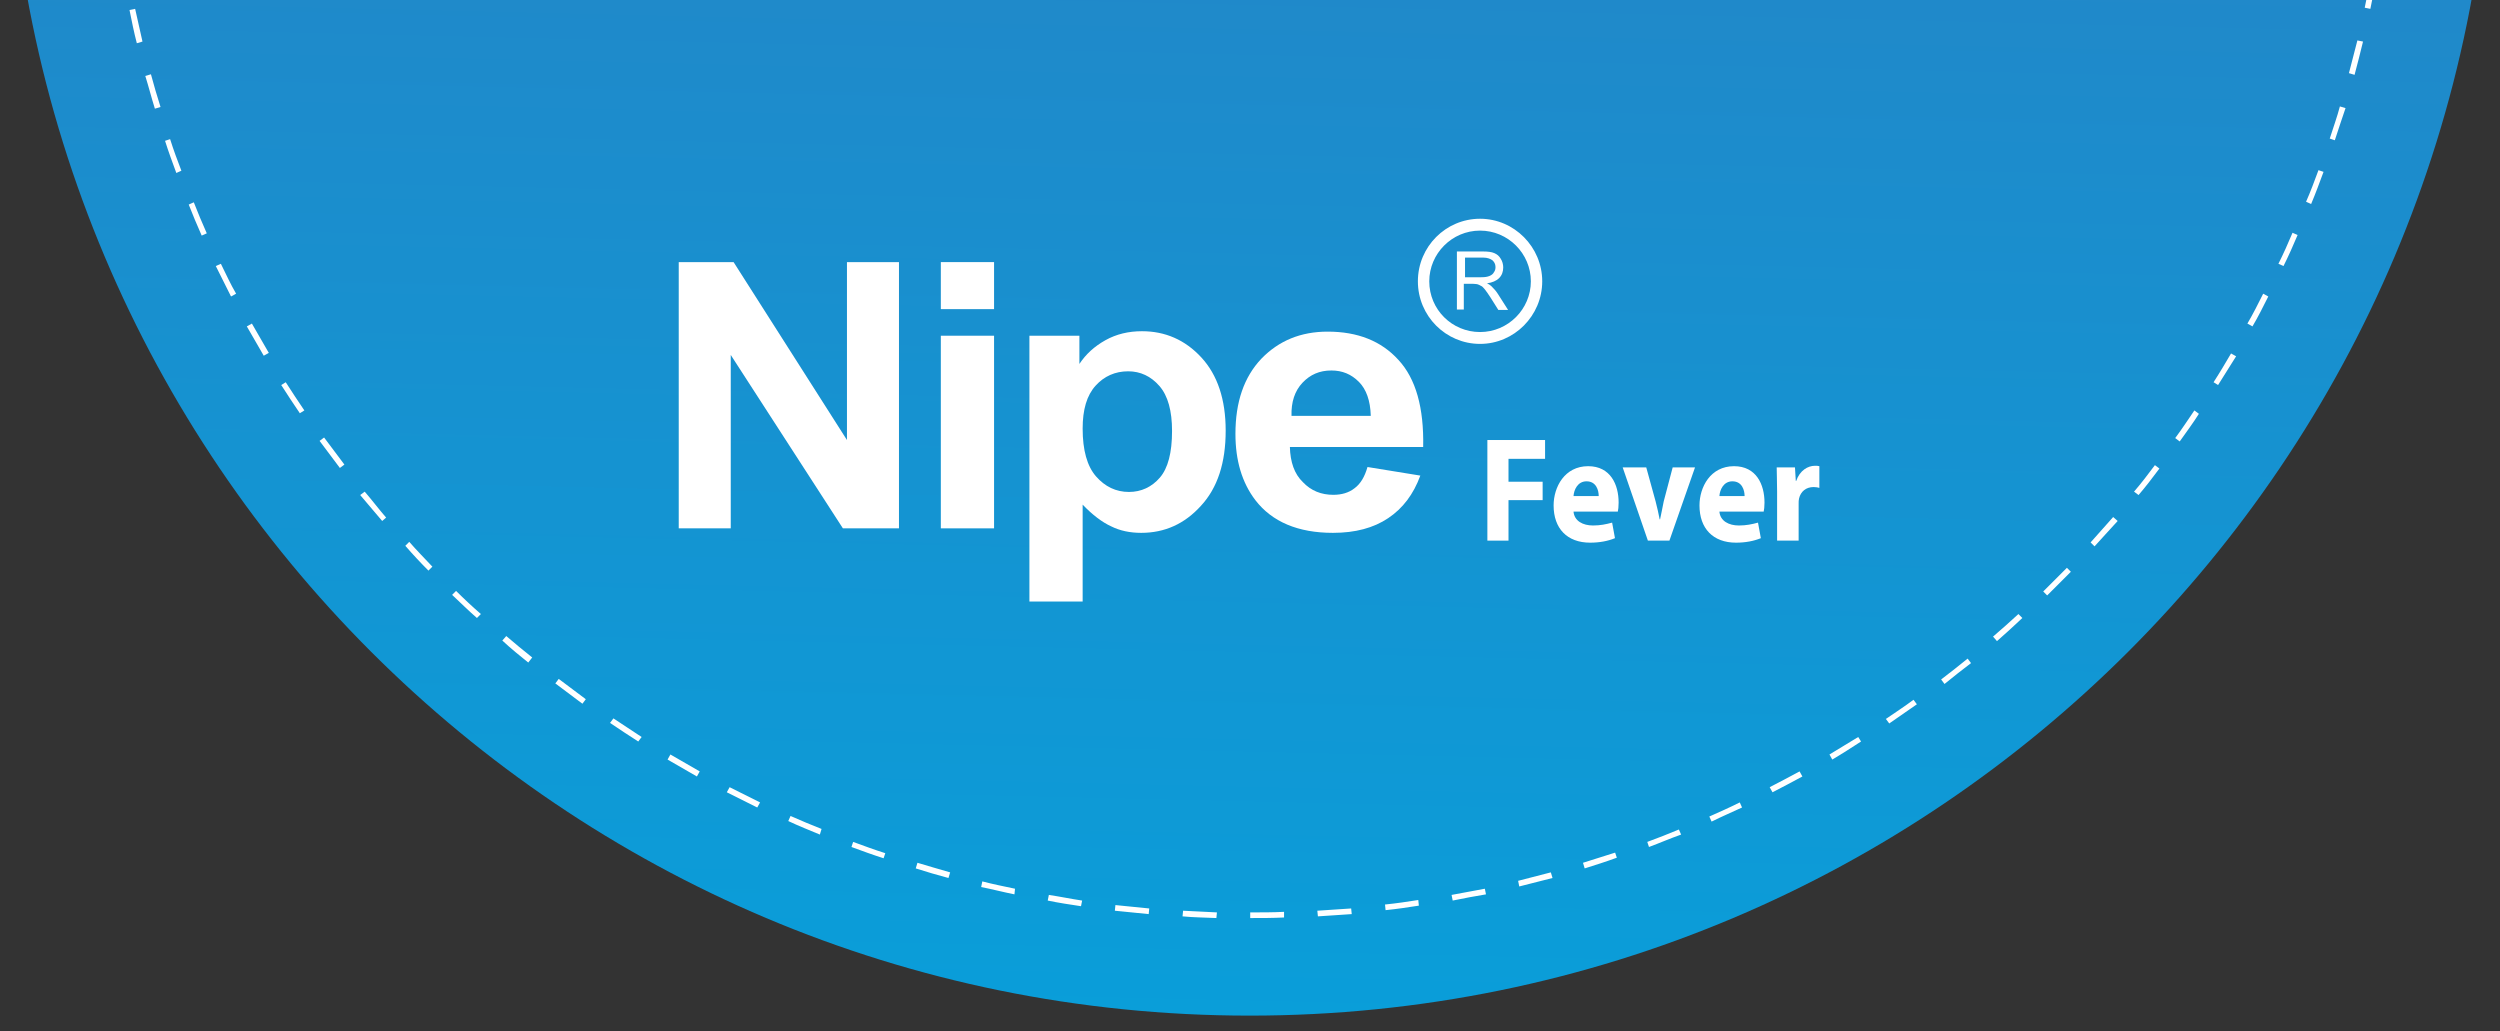 <svg width="320" height="132" viewBox="0 0 320 132" fill="none" xmlns="http://www.w3.org/2000/svg">
<rect x="0" y="0" width="320" height="132" fill="#333333" stroke="none"/>
<g clip-path="url(#clip0_306_3554)">
<path d="M159.955 130C247.793 130 319 58.793 319 -29.045C319 -116.883 247.793 -188.09 159.955 -188.09C72.117 -188.09 0.91 -116.883 0.91 -29.045C0.91 58.793 72.117 130 159.955 130Z" fill="url(#paint0_linear_306_3554)"/>
<path d="M160.027 117.51V116.788C161.471 116.788 162.915 116.788 164.359 116.716V117.438C162.915 117.51 161.471 117.51 160.027 117.51ZM155.696 117.51C154.252 117.438 152.808 117.438 151.364 117.294L151.436 116.572C152.88 116.644 154.324 116.716 155.768 116.788L155.696 117.51ZM168.691 117.294L168.618 116.572C170.062 116.5 171.506 116.355 172.95 116.283L173.022 117.005C171.651 117.077 170.135 117.221 168.691 117.294ZM147.032 117.005C145.588 116.861 144.144 116.716 142.701 116.572L142.773 115.85C144.217 115.994 145.661 116.139 147.104 116.283L147.032 117.005ZM177.354 116.5L177.282 115.778C178.726 115.633 180.17 115.417 181.541 115.2L181.613 115.922C180.242 116.139 178.798 116.355 177.354 116.5ZM138.369 115.994C136.925 115.778 135.481 115.561 134.109 115.272L134.254 114.55C135.698 114.767 137.069 115.056 138.513 115.272L138.369 115.994ZM185.945 115.272L185.801 114.55C187.245 114.262 188.616 114.045 190.06 113.756L190.205 114.478C188.833 114.695 187.389 114.983 185.945 115.272ZM129.85 114.478C128.406 114.189 127.034 113.828 125.59 113.54L125.735 112.818C127.106 113.179 128.55 113.467 129.922 113.756L129.85 114.478ZM194.464 113.467L194.32 112.745C195.691 112.384 197.135 112.023 198.507 111.663L198.724 112.384C197.28 112.745 195.836 113.106 194.464 113.467ZM121.403 112.384C120.031 112.023 118.588 111.59 117.216 111.157L117.432 110.435C118.804 110.868 120.176 111.229 121.62 111.663L121.403 112.384ZM202.839 111.157L202.622 110.435C203.994 110.002 205.366 109.569 206.737 109.136L206.954 109.785C205.582 110.291 204.21 110.724 202.839 111.157ZM113.101 109.858C111.729 109.424 110.357 108.919 108.986 108.414L109.202 107.764C110.574 108.269 111.946 108.775 113.317 109.208L113.101 109.858ZM211.069 108.414L210.852 107.764C212.224 107.259 213.524 106.753 214.895 106.176L215.184 106.825C213.74 107.331 212.441 107.908 211.069 108.414ZM104.943 106.825C103.571 106.248 102.271 105.743 100.9 105.093L101.189 104.443C102.488 105.021 103.86 105.598 105.159 106.104L104.943 106.825ZM219.083 105.165L218.794 104.515C220.093 103.938 221.393 103.36 222.692 102.71L222.981 103.36C221.754 103.938 220.382 104.515 219.083 105.165ZM96.929 103.36C95.63 102.71 94.33 102.061 93.031 101.411L93.392 100.761C94.691 101.411 95.991 102.061 97.29 102.71L96.929 103.36ZM226.88 101.411L226.519 100.761C227.746 100.111 229.045 99.462 230.345 98.74L230.706 99.389C229.479 100.039 228.179 100.761 226.88 101.411ZM89.204 99.389C87.977 98.668 86.677 97.945 85.45 97.224L85.811 96.574C87.038 97.296 88.338 98.018 89.565 98.74L89.204 99.389ZM234.532 97.224L234.171 96.574C235.399 95.852 236.626 95.058 237.853 94.336L238.214 94.913C236.987 95.707 235.759 96.502 234.532 97.224ZM81.696 94.913C80.469 94.119 79.241 93.325 78.086 92.531L78.519 91.953C79.747 92.748 80.902 93.542 82.129 94.336L81.696 94.913ZM241.824 92.603L241.391 92.026C242.546 91.231 243.773 90.437 244.928 89.571L245.361 90.148C244.206 90.943 242.979 91.809 241.824 92.603ZM74.549 90.076C73.394 89.21 72.239 88.344 71.083 87.477L71.517 86.9C72.672 87.766 73.827 88.632 74.982 89.499L74.549 90.076ZM248.899 87.549L248.466 86.972C249.621 86.106 250.776 85.167 251.859 84.301L252.292 84.878C251.137 85.745 250.054 86.611 248.899 87.549ZM67.618 84.806C66.535 83.94 65.38 83.001 64.297 81.99L64.802 81.413C65.885 82.352 67.04 83.29 68.123 84.156L67.618 84.806ZM255.613 82.063L255.108 81.485C256.191 80.547 257.274 79.608 258.356 78.597L258.862 79.103C257.779 80.113 256.696 81.124 255.613 82.063ZM61.048 79.103C59.965 78.164 58.955 77.153 57.872 76.143L58.377 75.637C59.388 76.648 60.471 77.659 61.554 78.597L61.048 79.103ZM262.038 76.215L261.533 75.71C262.544 74.699 263.554 73.688 264.565 72.677L265.071 73.183C264.06 74.194 263.049 75.204 262.038 76.215ZM54.84 73.038C53.829 72.028 52.818 70.945 51.88 69.862L52.385 69.356C53.324 70.439 54.334 71.45 55.345 72.533L54.84 73.038ZM268.103 69.934L267.597 69.429C268.536 68.346 269.547 67.263 270.485 66.18L271.063 66.685C269.98 67.84 269.041 68.923 268.103 69.934ZM48.92 66.685C47.981 65.602 47.043 64.447 46.104 63.364L46.682 62.931C47.62 64.014 48.486 65.169 49.425 66.252L48.92 66.685ZM273.734 63.364L273.156 62.931C274.095 61.848 274.961 60.693 275.828 59.538L276.405 59.971C275.539 61.126 274.672 62.281 273.734 63.364ZM43.505 59.899C42.639 58.744 41.772 57.589 40.906 56.434L41.484 56C42.35 57.156 43.216 58.311 44.083 59.466L43.505 59.899ZM279.004 56.506L278.427 56.073C279.293 54.917 280.087 53.69 280.881 52.535L281.459 52.968C280.737 54.123 279.87 55.279 279.004 56.506ZM38.379 52.896C37.585 51.741 36.791 50.514 35.997 49.286L36.574 48.925C37.368 50.153 38.163 51.38 38.957 52.535L38.379 52.896ZM283.913 49.286L283.336 48.925C284.13 47.698 284.852 46.471 285.574 45.243L286.224 45.604C285.429 46.832 284.707 48.059 283.913 49.286ZM33.759 45.532C33.037 44.305 32.315 43.005 31.593 41.778L32.243 41.417C32.965 42.644 33.687 43.944 34.408 45.171L33.759 45.532ZM288.317 41.778L287.667 41.417C288.389 40.19 289.039 38.89 289.689 37.591L290.339 37.952C289.689 39.251 289.039 40.551 288.317 41.778ZM29.572 37.952C28.922 36.652 28.272 35.353 27.622 34.053L28.272 33.764C28.922 35.064 29.499 36.364 30.221 37.591L29.572 37.952ZM292.288 34.053L291.638 33.764C292.288 32.465 292.866 31.165 293.443 29.794L294.093 30.082C293.515 31.454 292.938 32.754 292.288 34.053ZM25.817 30.155C25.24 28.855 24.662 27.483 24.157 26.184L24.807 25.895C25.312 27.195 25.89 28.566 26.467 29.866L25.817 30.155ZM295.825 26.112L295.176 25.823C295.753 24.523 296.259 23.152 296.764 21.78L297.414 21.997C296.908 23.368 296.403 24.74 295.825 26.112ZM22.569 22.141C22.063 20.769 21.558 19.398 21.125 18.026L21.774 17.809C22.208 19.181 22.713 20.553 23.218 21.852L22.569 22.141ZM298.858 17.954L298.208 17.737C298.641 16.366 299.146 14.994 299.507 13.622L300.229 13.839C299.796 15.138 299.291 16.582 298.858 17.954ZM19.825 13.911C19.392 12.539 19.031 11.095 18.598 9.724L19.32 9.507C19.681 10.879 20.114 12.323 20.547 13.694L19.825 13.911ZM301.384 9.579L300.663 9.363C301.023 7.991 301.384 6.547 301.745 5.175L302.467 5.32C302.106 6.836 301.745 8.208 301.384 9.579ZM17.515 5.536C17.154 4.165 16.865 2.721 16.576 1.277L17.298 1.132C17.587 2.504 17.948 3.948 18.237 5.32L17.515 5.536ZM303.406 1.132L302.684 0.988C302.973 -0.384 303.262 -1.828 303.478 -3.271L304.2 -3.127C303.983 -1.683 303.695 -0.239 303.406 1.132ZM15.71 -2.983C15.421 -4.427 15.205 -5.87 14.988 -7.242L15.71 -7.314C15.927 -5.87 16.143 -4.427 16.432 -3.055L15.71 -2.983ZM304.922 -7.387L304.2 -7.459C304.417 -8.903 304.633 -10.347 304.778 -11.718L305.5 -11.646C305.355 -10.274 305.139 -8.83 304.922 -7.387ZM14.411 -11.574C14.266 -13.018 14.122 -14.462 13.977 -15.905L14.699 -15.978C14.844 -14.534 14.988 -13.09 15.133 -11.646L14.411 -11.574ZM306.005 -15.978L305.283 -16.05C305.427 -17.494 305.5 -18.938 305.572 -20.382L306.294 -20.309C306.221 -18.938 306.077 -17.422 306.005 -15.978ZM13.689 -20.237C13.616 -21.681 13.544 -23.125 13.472 -24.569H14.194C14.266 -23.125 14.266 -21.681 14.411 -20.237H13.689ZM306.51 -24.641H305.788C305.861 -26.085 305.861 -27.529 305.861 -28.973V-29.189H306.582V-28.973C306.51 -27.601 306.51 -26.085 306.51 -24.641ZM14.122 -28.901H13.4V-28.973C13.4 -30.345 13.4 -31.788 13.472 -33.232H14.194C14.122 -31.86 14.122 -30.417 14.122 -29.045V-28.901ZM305.788 -33.521C305.716 -34.965 305.644 -36.409 305.572 -37.853L306.294 -37.925C306.366 -36.481 306.438 -35.037 306.51 -33.593L305.788 -33.521ZM14.411 -37.564L13.689 -37.636C13.761 -39.08 13.905 -40.524 13.977 -41.968L14.699 -41.896C14.555 -40.452 14.483 -39.008 14.411 -37.564ZM305.211 -42.184C305.066 -43.628 304.922 -45.072 304.778 -46.516L305.5 -46.588C305.644 -45.144 305.788 -43.7 305.933 -42.257L305.211 -42.184ZM15.133 -46.155L14.411 -46.227C14.555 -47.671 14.771 -49.115 14.988 -50.559L15.71 -50.487C15.493 -49.043 15.277 -47.599 15.133 -46.155ZM304.2 -50.776C303.983 -52.219 303.767 -53.663 303.478 -55.035L304.2 -55.179C304.489 -53.736 304.705 -52.292 304.922 -50.92L304.2 -50.776ZM16.432 -54.674L15.71 -54.818C15.927 -56.262 16.215 -57.706 16.504 -59.078L17.226 -58.934C16.937 -57.562 16.649 -56.118 16.432 -54.674ZM302.684 -59.294C302.395 -60.666 302.034 -62.11 301.745 -63.482L302.467 -63.626C302.828 -62.255 303.117 -60.811 303.406 -59.367L302.684 -59.294ZM18.165 -63.193L17.443 -63.337C17.804 -64.709 18.165 -66.153 18.526 -67.525L19.248 -67.308C18.887 -66.009 18.526 -64.565 18.165 -63.193ZM300.663 -67.669C300.302 -69.041 299.868 -70.485 299.435 -71.784L300.157 -72.001C300.59 -70.629 300.951 -69.257 301.384 -67.814L300.663 -67.669ZM20.403 -71.495L19.681 -71.712C20.114 -73.084 20.547 -74.528 20.98 -75.827L21.63 -75.611C21.269 -74.311 20.836 -72.867 20.403 -71.495ZM298.136 -75.899C297.703 -77.271 297.197 -78.643 296.692 -79.942L297.342 -80.159C297.847 -78.787 298.352 -77.415 298.785 -76.044L298.136 -75.899ZM23.218 -79.726L22.569 -79.942C23.074 -81.314 23.579 -82.686 24.157 -83.985L24.807 -83.696C24.229 -82.469 23.724 -81.097 23.218 -79.726ZM295.104 -83.985C294.598 -85.285 294.021 -86.656 293.443 -87.956L294.093 -88.245C294.67 -86.945 295.248 -85.573 295.753 -84.274L295.104 -83.985ZM26.467 -87.739L25.817 -88.028C26.395 -89.328 27.045 -90.699 27.622 -91.999L28.272 -91.71C27.622 -90.41 27.045 -89.039 26.467 -87.739ZM291.638 -91.927C290.988 -93.226 290.339 -94.525 289.689 -95.753L290.339 -96.114C290.988 -94.814 291.638 -93.515 292.288 -92.215L291.638 -91.927ZM30.149 -95.608L29.499 -95.969C30.149 -97.269 30.871 -98.568 31.521 -99.796L32.17 -99.435C31.521 -98.135 30.871 -96.836 30.149 -95.608ZM287.667 -99.579C286.946 -100.806 286.224 -102.106 285.502 -103.333L286.151 -103.694C286.873 -102.467 287.595 -101.167 288.317 -99.94L287.667 -99.579ZM34.336 -103.117L33.687 -103.478C34.408 -104.705 35.203 -105.932 35.925 -107.16L36.502 -106.799C35.852 -105.644 35.058 -104.416 34.336 -103.117ZM283.264 -107.015C282.469 -108.243 281.675 -109.47 280.881 -110.625L281.459 -111.058C282.253 -109.831 283.047 -108.676 283.841 -107.448L283.264 -107.015ZM38.957 -110.481L38.379 -110.914C39.173 -112.141 40.04 -113.296 40.834 -114.451L41.411 -114.018C40.617 -112.863 39.823 -111.636 38.957 -110.481ZM278.427 -114.162C277.56 -115.318 276.694 -116.473 275.828 -117.628L276.405 -118.061C277.271 -116.906 278.138 -115.751 279.004 -114.596L278.427 -114.162ZM44.01 -117.483L43.433 -117.917C44.299 -119.072 45.238 -120.227 46.104 -121.31L46.682 -120.877C45.815 -119.794 44.877 -118.639 44.01 -117.483ZM273.156 -121.021C272.218 -122.104 271.351 -123.259 270.413 -124.342L270.991 -124.847C271.929 -123.764 272.868 -122.609 273.806 -121.526L273.156 -121.021ZM49.497 -124.198L48.92 -124.703C49.858 -125.786 50.869 -126.869 51.807 -127.952L52.313 -127.446C51.374 -126.363 50.436 -125.28 49.497 -124.198ZM267.525 -127.518C266.587 -128.601 265.576 -129.612 264.565 -130.695L265.071 -131.2C266.081 -130.19 267.092 -129.107 268.031 -128.024L267.525 -127.518ZM55.345 -130.551L54.767 -131.056C55.778 -132.067 56.789 -133.15 57.872 -134.16L58.377 -133.655C57.366 -132.644 56.283 -131.634 55.345 -130.551ZM261.533 -133.727C260.522 -134.738 259.439 -135.749 258.356 -136.687L258.862 -137.193C259.945 -136.254 260.955 -135.243 262.038 -134.233L261.533 -133.727ZM61.481 -136.615L60.976 -137.12C62.059 -138.131 63.142 -139.07 64.225 -140.008L64.73 -139.431C63.647 -138.564 62.564 -137.554 61.481 -136.615ZM255.108 -139.575C254.025 -140.514 252.942 -141.452 251.787 -142.318L252.22 -142.896C253.375 -141.957 254.458 -141.019 255.541 -140.08L255.108 -139.575ZM68.051 -142.246L67.618 -142.824C68.701 -143.762 69.856 -144.629 71.011 -145.495L71.444 -144.917C70.289 -144.051 69.134 -143.113 68.051 -142.246ZM248.394 -144.99C247.238 -145.856 246.083 -146.722 244.928 -147.589L245.361 -148.166C246.517 -147.3 247.744 -146.434 248.827 -145.567L248.394 -144.99ZM74.91 -147.516L74.477 -148.094C75.632 -148.96 76.859 -149.754 78.014 -150.549L78.447 -149.971C77.292 -149.177 76.065 -148.311 74.91 -147.516ZM241.391 -150.043C240.163 -150.837 239.008 -151.632 237.781 -152.426L238.142 -153.003C239.369 -152.209 240.597 -151.415 241.752 -150.621L241.391 -150.043ZM82.057 -152.353L81.696 -152.931C82.923 -153.725 84.151 -154.447 85.378 -155.169L85.739 -154.519C84.512 -153.87 83.284 -153.075 82.057 -152.353ZM234.099 -154.664C232.872 -155.386 231.572 -156.108 230.345 -156.83L230.706 -157.479C232.005 -156.757 233.233 -156.035 234.46 -155.313L234.099 -154.664ZM89.493 -156.685L89.132 -157.335C90.359 -158.057 91.659 -158.707 92.958 -159.356L93.319 -158.707C92.02 -158.129 90.72 -157.407 89.493 -156.685ZM226.519 -158.851C225.219 -159.501 223.92 -160.15 222.62 -160.8L222.909 -161.45C224.208 -160.8 225.508 -160.15 226.807 -159.501L226.519 -158.851ZM97.146 -160.656L96.857 -161.306C98.156 -161.955 99.456 -162.533 100.755 -163.11L101.044 -162.461C99.745 -161.883 98.445 -161.306 97.146 -160.656ZM218.649 -162.533C217.35 -163.11 215.978 -163.688 214.679 -164.193L214.967 -164.843C216.339 -164.266 217.639 -163.76 219.01 -163.183L218.649 -162.533ZM105.015 -164.121L104.726 -164.771C106.026 -165.349 107.397 -165.854 108.769 -166.359L108.986 -165.709C107.686 -165.204 106.387 -164.699 105.015 -164.121ZM210.636 -165.854C209.264 -166.359 207.892 -166.865 206.521 -167.298L206.737 -167.948C208.109 -167.514 209.481 -167.009 210.852 -166.504L210.636 -165.854ZM113.101 -167.153L112.884 -167.803C114.256 -168.236 115.628 -168.742 116.999 -169.103L117.216 -168.381C115.844 -168.092 114.472 -167.659 113.101 -167.153ZM202.406 -168.597C201.034 -169.03 199.662 -169.391 198.218 -169.825L198.435 -170.547C199.807 -170.186 201.25 -169.752 202.622 -169.319L202.406 -168.597ZM121.403 -169.68L121.187 -170.402C122.558 -170.763 124.002 -171.124 125.374 -171.485L125.518 -170.763C124.219 -170.474 122.775 -170.041 121.403 -169.68ZM194.103 -170.835C192.731 -171.196 191.288 -171.485 189.916 -171.774L190.06 -172.496C191.504 -172.207 192.876 -171.918 194.32 -171.557L194.103 -170.835ZM129.778 -171.702L129.633 -172.424C131.005 -172.712 132.449 -173.001 133.893 -173.29L134.037 -172.568C132.593 -172.279 131.222 -171.99 129.778 -171.702ZM185.656 -172.64C184.212 -172.857 182.841 -173.146 181.397 -173.362L181.469 -174.084C182.913 -173.867 184.357 -173.651 185.729 -173.362L185.656 -172.64ZM138.297 -173.29L138.224 -174.012C139.668 -174.228 141.112 -174.445 142.556 -174.589L142.628 -173.867C141.184 -173.651 139.741 -173.434 138.297 -173.29ZM177.065 -173.867C175.621 -174.012 174.177 -174.156 172.734 -174.301L172.806 -175.023C174.25 -174.878 175.694 -174.734 177.137 -174.589L177.065 -173.867ZM146.888 -174.301L146.816 -175.023C148.26 -175.167 149.703 -175.239 151.147 -175.311L151.219 -174.589C149.776 -174.517 148.332 -174.373 146.888 -174.301ZM168.474 -174.589C167.03 -174.662 165.586 -174.734 164.142 -174.806V-175.528C165.586 -175.456 167.03 -175.456 168.474 -175.311V-174.589ZM155.479 -174.806V-175.528C156.923 -175.6 158.367 -175.6 159.811 -175.6V-174.878C158.367 -174.878 156.923 -174.806 155.479 -174.806Z" fill="white"/>
<path d="M86.878 67.629V33.549H93.9L108.411 56.322V33.549H115.069V67.629H107.891L93.536 45.433V67.629H86.878Z" fill="white"/>
<path d="M120.426 42.972H127.24V67.629H120.426V42.972ZM120.426 33.549H127.24V39.569H120.426V33.549Z" fill="white"/>
<path d="M138.579 54.856C138.579 57.63 139.151 59.672 140.295 60.981C141.44 62.289 142.844 62.97 144.508 62.97C146.069 62.97 147.421 62.342 148.461 61.138C149.502 59.934 150.022 57.944 150.022 55.17C150.022 52.605 149.502 50.668 148.409 49.411C147.317 48.155 145.965 47.527 144.404 47.527C142.74 47.527 141.336 48.155 140.243 49.359C139.099 50.615 138.579 52.448 138.579 54.856ZM131.817 42.972H138.163V46.584C138.995 45.328 140.087 44.333 141.492 43.548C142.896 42.763 144.456 42.396 146.173 42.396C149.137 42.396 151.686 43.496 153.767 45.747C155.847 47.998 156.887 51.139 156.887 55.117C156.887 59.253 155.847 62.447 153.715 64.75C151.634 67.053 149.085 68.205 146.069 68.205C144.664 68.205 143.364 67.943 142.22 67.368C141.076 66.844 139.827 65.902 138.579 64.593V77H131.765V42.972H131.817Z" fill="white"/>
<path d="M175.456 53.181C175.404 51.296 174.884 49.83 173.948 48.888C172.959 47.893 171.815 47.422 170.411 47.422C168.902 47.422 167.706 47.946 166.718 48.992C165.73 50.039 165.261 51.453 165.313 53.233H175.456V53.181ZM175.04 59.777L181.802 60.876C180.917 63.284 179.565 65.064 177.693 66.32C175.82 67.577 173.479 68.205 170.619 68.205C166.146 68.205 162.817 66.792 160.684 64.017C158.968 61.766 158.136 58.939 158.136 55.536C158.136 51.453 159.228 48.26 161.465 45.904C163.701 43.6 166.51 42.449 169.943 42.449C173.792 42.449 176.808 43.653 178.993 46.061C181.229 48.469 182.27 52.186 182.166 57.212H165.105C165.157 59.148 165.678 60.667 166.77 61.714C167.81 62.813 169.11 63.337 170.671 63.337C171.711 63.337 172.647 63.075 173.375 62.499C174.156 61.923 174.676 61.033 175.04 59.777Z" fill="white"/>
<path d="M187.471 35.486H189.603C190.072 35.486 190.384 35.434 190.644 35.329C190.904 35.224 191.112 35.067 191.216 34.858C191.372 34.648 191.424 34.439 191.424 34.177C191.424 33.811 191.268 33.549 191.06 33.34C190.8 33.13 190.384 32.973 189.864 32.973H187.523V35.486H187.471ZM186.483 39.622V32.188H189.759C190.436 32.188 190.904 32.24 191.268 32.397C191.632 32.554 191.892 32.764 192.1 33.13C192.308 33.444 192.412 33.863 192.412 34.23C192.412 34.753 192.256 35.224 191.892 35.591C191.528 35.957 191.008 36.167 190.332 36.271C190.592 36.376 190.8 36.533 190.904 36.638C191.164 36.9 191.476 37.214 191.736 37.633L193.036 39.674H191.788L190.8 38.104C190.488 37.633 190.28 37.318 190.072 37.057C189.864 36.795 189.707 36.638 189.551 36.585C189.395 36.481 189.239 36.428 189.083 36.376C188.979 36.376 188.771 36.324 188.511 36.324H187.367V39.622H186.483Z" fill="white"/>
<path d="M189.447 44.019C185.078 44.019 181.489 40.459 181.489 36.01C181.489 31.56 185.078 28 189.447 28C193.817 28 197.405 31.612 197.405 36.01C197.405 40.407 193.817 44.019 189.447 44.019ZM189.447 29.518C185.859 29.518 182.946 32.45 182.946 36.01C182.946 39.622 185.859 42.501 189.447 42.501C193.036 42.501 195.949 39.569 195.949 36.01C195.949 32.45 193.036 29.518 189.447 29.518Z" fill="white"/>
<path d="M190.384 56.322H197.769V58.73H193.088V61.661H197.457V64.017H193.088V69.2H190.384V56.322Z" fill="white"/>
<path d="M201.41 65.483C201.514 66.687 202.607 67.263 203.907 67.263C204.843 67.263 205.571 67.106 206.352 66.896L206.716 68.886C205.831 69.252 204.739 69.462 203.543 69.462C200.578 69.462 198.862 67.629 198.862 64.698C198.862 62.342 200.266 59.672 203.283 59.672C206.144 59.672 207.184 62.028 207.184 64.331C207.184 64.855 207.132 65.273 207.08 65.483H201.41ZM204.635 63.494C204.635 62.761 204.323 61.609 203.075 61.609C201.93 61.609 201.462 62.708 201.41 63.494H204.635Z" fill="white"/>
<path d="M210.721 59.829L211.917 64.174C212.125 64.959 212.281 65.692 212.437 66.478H212.489C212.645 65.692 212.801 65.012 212.957 64.174L214.102 59.829H216.962L213.685 69.2H210.929L207.704 59.829H210.721Z" fill="white"/>
<path d="M220.083 65.483C220.187 66.687 221.279 67.263 222.58 67.263C223.516 67.263 224.244 67.106 225.024 66.896L225.388 68.886C224.504 69.252 223.412 69.462 222.216 69.462C219.251 69.462 217.534 67.629 217.534 64.698C217.534 62.342 218.939 59.672 221.955 59.672C224.816 59.672 225.856 62.028 225.856 64.331C225.856 64.855 225.804 65.273 225.752 65.483H220.083ZM223.308 63.494C223.308 62.761 222.996 61.609 221.747 61.609C220.603 61.609 220.135 62.708 220.083 63.494H223.308Z" fill="white"/>
<path d="M227.469 62.918C227.469 61.557 227.417 60.614 227.417 59.829H229.757L229.861 61.557H229.913C230.382 60.196 231.422 59.62 232.306 59.62C232.566 59.62 232.67 59.62 232.878 59.672V62.447C232.67 62.394 232.462 62.342 232.15 62.342C231.162 62.342 230.486 62.918 230.278 63.808C230.226 64.017 230.225 64.227 230.225 64.436V69.2H227.469V62.918Z" fill="white"/>
</g>
<defs>
<linearGradient id="paint0_linear_306_3554" x1="154.924" y1="188.482" x2="160.699" y2="-59.868" gradientUnits="userSpaceOnUse">
<stop stop-color="#00A7E0"/>
<stop offset="1" stop-color="#2980C3"/>
</linearGradient>
<clipPath id="clip0_306_3554">
<rect width="320" height="132" fill="white"/>
</clipPath>
</defs>
</svg>
